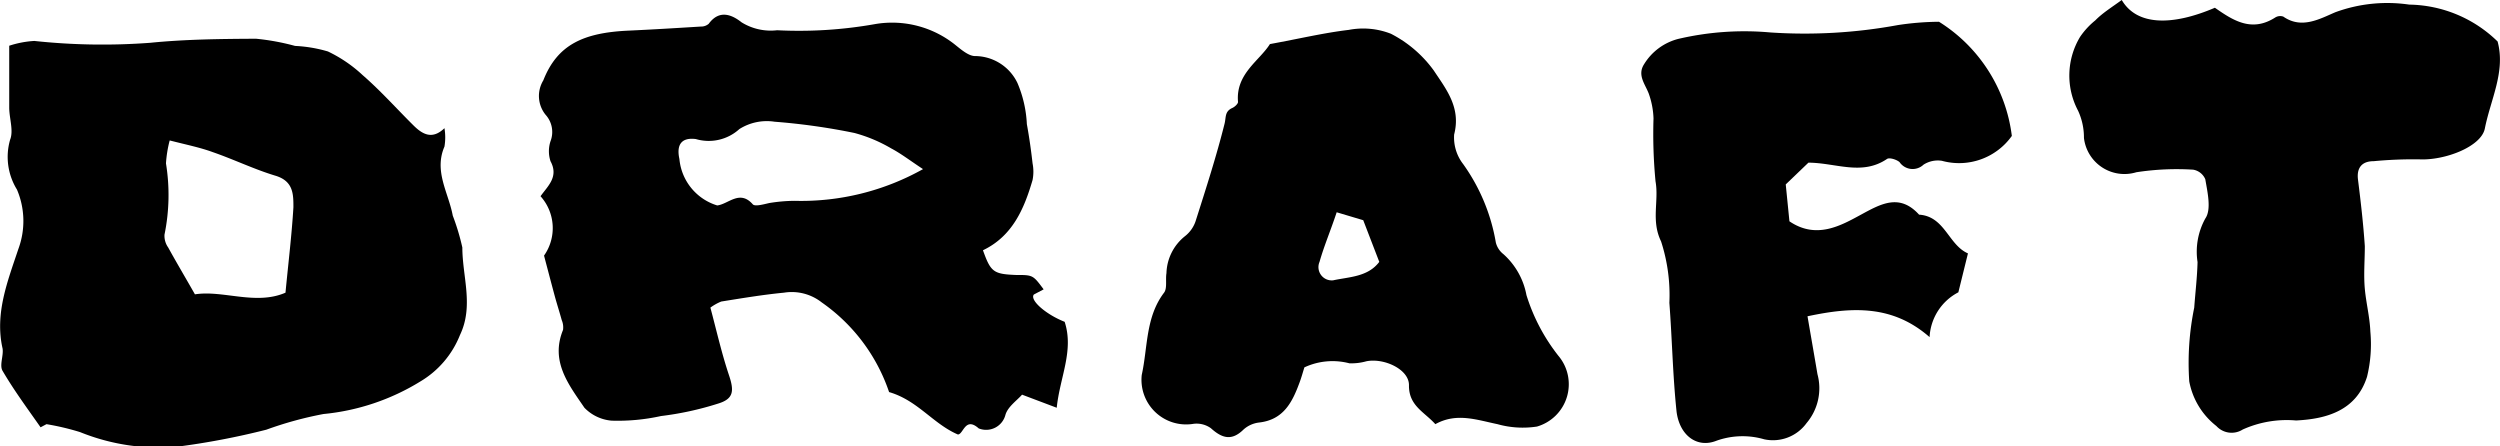 <svg xmlns="http://www.w3.org/2000/svg" viewBox="0 0 135.56 24.21"><title>Asset 1</title><g id="Layer_2" data-name="Layer 2"><g id="Layer_1-2" data-name="Layer 1"><path d="M53.3,13.57c.42,1.18.57,1.29,1.78,1.34.93,0,.93,0,1.51.78l-.53.28c-.24.3.65,1.08,1.67,1.48.51,1.57-.26,3-.43,4.66l-1.88-.71c-.27.31-.77.65-.9,1.09a1.08,1.08,0,0,1-1.45.74c-.74-.66-.83.33-1.13.33-1.35-.58-2.18-1.85-3.73-2.3a9.72,9.72,0,0,0-3.65-4.86,2.63,2.63,0,0,0-2.05-.53c-1.14.11-2.27.3-3.4.48a2.7,2.7,0,0,0-.59.33c.32,1.19.6,2.44,1,3.64.3.88.27,1.31-.6,1.57a16.88,16.88,0,0,1-3.08.67,10.85,10.85,0,0,1-2.67.25,2.32,2.32,0,0,1-1.48-.7c-.85-1.25-1.86-2.51-1.16-4.22a1,1,0,0,0-.07-.53c-.12-.44-.26-.87-.38-1.31-.18-.67-.36-1.35-.58-2.19a2.59,2.59,0,0,0-.19-3.22c.39-.55,1-1.05.54-1.9a1.74,1.74,0,0,1,0-1.08,1.39,1.39,0,0,0-.26-1.43,1.62,1.62,0,0,1-.13-1.87c.76-1.93,2.16-2.59,4.64-2.7,1.3-.06,2.6-.14,3.9-.22a.63.63,0,0,0,.43-.15c.57-.78,1.25-.5,1.78-.08a3,3,0,0,0,1.93.43,23.56,23.56,0,0,0,5.29-.33,5.47,5.47,0,0,1,4.39,1.14c.31.25.71.59,1.05.59A2.56,2.56,0,0,1,55.17,4.5a6.43,6.43,0,0,1,.51,2.23c.13.71.23,1.42.31,2.13a2.32,2.32,0,0,1,0,.9C55.53,11.34,54.89,12.81,53.3,13.57ZM50.05,9.17c-.7-.46-1.19-.84-1.72-1.12a8.08,8.08,0,0,0-2-.84A34.75,34.75,0,0,0,42,6.6,2.78,2.78,0,0,0,40.09,7a2.47,2.47,0,0,1-2.36.54c-.78-.1-1.06.31-.89,1.08a2.91,2.91,0,0,0,2.05,2.52c.61-.07,1.22-.87,1.93-.06.12.13.58,0,.89-.07a8.79,8.79,0,0,1,1.39-.12A13.51,13.51,0,0,0,50.05,9.17Z"/><path d="M2.2,23.17c-.7-1-1.44-2-2.06-3.06-.18-.3.06-.82,0-1.21C-.29,17,.41,15.26,1,13.49a4.36,4.36,0,0,0-.08-3.21A3.37,3.37,0,0,1,.55,7.57C.74,7.09.51,6.44.5,5.86c0-1.08,0-2.16,0-3.38a5.34,5.34,0,0,1,1.36-.26,34.67,34.67,0,0,0,6.29.1c1.9-.19,3.82-.21,5.73-.22A12.69,12.69,0,0,1,16,2.49a7.52,7.52,0,0,1,1.78.3,7.45,7.45,0,0,1,1.88,1.28c1,.87,1.85,1.83,2.78,2.75.47.46,1,.77,1.66.13a3,3,0,0,1,0,1c-.58,1.34.22,2.5.45,3.74a12.46,12.46,0,0,1,.52,1.73c0,1.58.63,3.17-.13,4.75a5.12,5.12,0,0,1-2.14,2.51,12.24,12.24,0,0,1-5.26,1.77,19.82,19.82,0,0,0-3.1.85,40.67,40.67,0,0,1-4.9.93,11.44,11.44,0,0,1-5.2-.8,13.8,13.8,0,0,0-1.82-.43Zm7-15.55A6.47,6.47,0,0,0,9,8.86a10.68,10.68,0,0,1-.08,3.86,1.09,1.09,0,0,0,.2.7c.44.8.91,1.59,1.45,2.54,1.53-.24,3.3.61,4.91-.09.16-1.66.34-3.14.43-4.63,0-.72,0-1.43-1-1.72-1.15-.35-2.24-.88-3.37-1.27C10.86,8,10.12,7.85,9.22,7.62Z"/><path d="M68.86,2.39c1.59-.29,2.93-.61,4.28-.77a4.13,4.13,0,0,1,2.28.21,6.56,6.56,0,0,1,2.33,2c.66,1,1.48,2,1.1,3.46a2.35,2.35,0,0,0,.49,1.61,10.25,10.25,0,0,1,1.77,4.25,1.15,1.15,0,0,0,.41.63A3.94,3.94,0,0,1,82.77,16a10.19,10.19,0,0,0,1.73,3.29,2.39,2.39,0,0,1-1.16,3.84A5.07,5.07,0,0,1,81.2,23c-1.12-.23-2.22-.64-3.37,0-.6-.67-1.45-1-1.43-2.12,0-.86-1.36-1.48-2.31-1.29a3,3,0,0,1-.92.11,3.61,3.61,0,0,0-2.44.22c-.08.25-.16.55-.27.84-.39,1.06-.87,2-2.18,2.15a1.53,1.53,0,0,0-.85.38c-.64.63-1.16.48-1.77-.07a1.33,1.33,0,0,0-1-.23,2.42,2.42,0,0,1-2.75-2.66c.33-1.49.2-3.13,1.21-4.46.18-.24.07-.7.13-1.06a2.66,2.66,0,0,1,1-2,1.73,1.73,0,0,0,.6-.88c.55-1.73,1.11-3.46,1.55-5.22.09-.36,0-.67.43-.86.13-.06.31-.23.3-.33C67,4,68.29,3.3,68.86,2.39Zm3.62,9.12c-.33,1-.68,1.81-.93,2.69a.72.72,0,0,0,.74,1c.87-.19,1.88-.18,2.5-1l-.87-2.26Z"/><path d="M115.05,0c.82,1.4,2.74,1.41,5.05.42,1,.7,2,1.34,3.27.53a.51.51,0,0,1,.44-.05c1,.7,2,.11,2.83-.24a8.19,8.19,0,0,1,4-.41,7,7,0,0,1,4.79,2c.44,1.63-.38,3.14-.69,4.71-.19,1-2.19,1.75-3.56,1.68a23.13,23.13,0,0,0-2.47.1c-.64,0-.93.36-.85,1,.15,1.2.29,2.41.37,3.61,0,.77-.07,1.54,0,2.31s.27,1.54.3,2.32a7.45,7.45,0,0,1-.18,2.45c-.58,1.83-2.19,2.29-3.85,2.37a5.81,5.81,0,0,0-2.89.49,1.12,1.12,0,0,1-1.43-.19,4,4,0,0,1-1.47-2.42,14.93,14.93,0,0,1,.27-4c.06-.82.16-1.65.18-2.47a3.72,3.72,0,0,1,.42-2.36c.34-.49.12-1.42,0-2.13a.87.87,0,0,0-.66-.52,14.38,14.38,0,0,0-3.08.14A2.21,2.21,0,0,1,113,7.48,3.46,3.46,0,0,0,112.68,6,4.07,4.07,0,0,1,112.79,2a4.12,4.12,0,0,1,.82-.89C114,.71,114.5.4,115.05,0Z"/><path d="M105.14,1.18a8.54,8.54,0,0,1,3.95,6.19,3.51,3.51,0,0,1-3.79,1.35,1.43,1.43,0,0,0-1,.21A.86.86,0,0,1,103,8.79c-.16-.14-.55-.26-.68-.17-1.36.92-2.76.21-4.26.2L96.83,10l.2,2c1.47,1,2.81.22,3.88-.36s2.09-1.17,3.15,0c1.4.09,1.59,1.64,2.65,2.1l-.52,2.11a2.9,2.9,0,0,0-1.56,2.43c-2-1.75-4.18-1.65-6.62-1.13.19,1.11.37,2.13.54,3.14a2.92,2.92,0,0,1-.59,2.65,2.25,2.25,0,0,1-2.3.88,4.2,4.2,0,0,0-2.59.08c-1.06.42-2-.3-2.16-1.58-.21-2-.24-3.93-.39-5.9a9.42,9.42,0,0,0-.45-3.33c-.55-1.13-.11-2.18-.3-3.25a26.92,26.92,0,0,1-.11-3.42,4.43,4.43,0,0,0-.26-1.35c-.2-.52-.63-1-.25-1.59A3.07,3.07,0,0,1,91,2.11a15.75,15.75,0,0,1,5-.35,27.87,27.87,0,0,0,6.91-.4A15.49,15.49,0,0,1,105.14,1.18Z"/></g></g></svg>